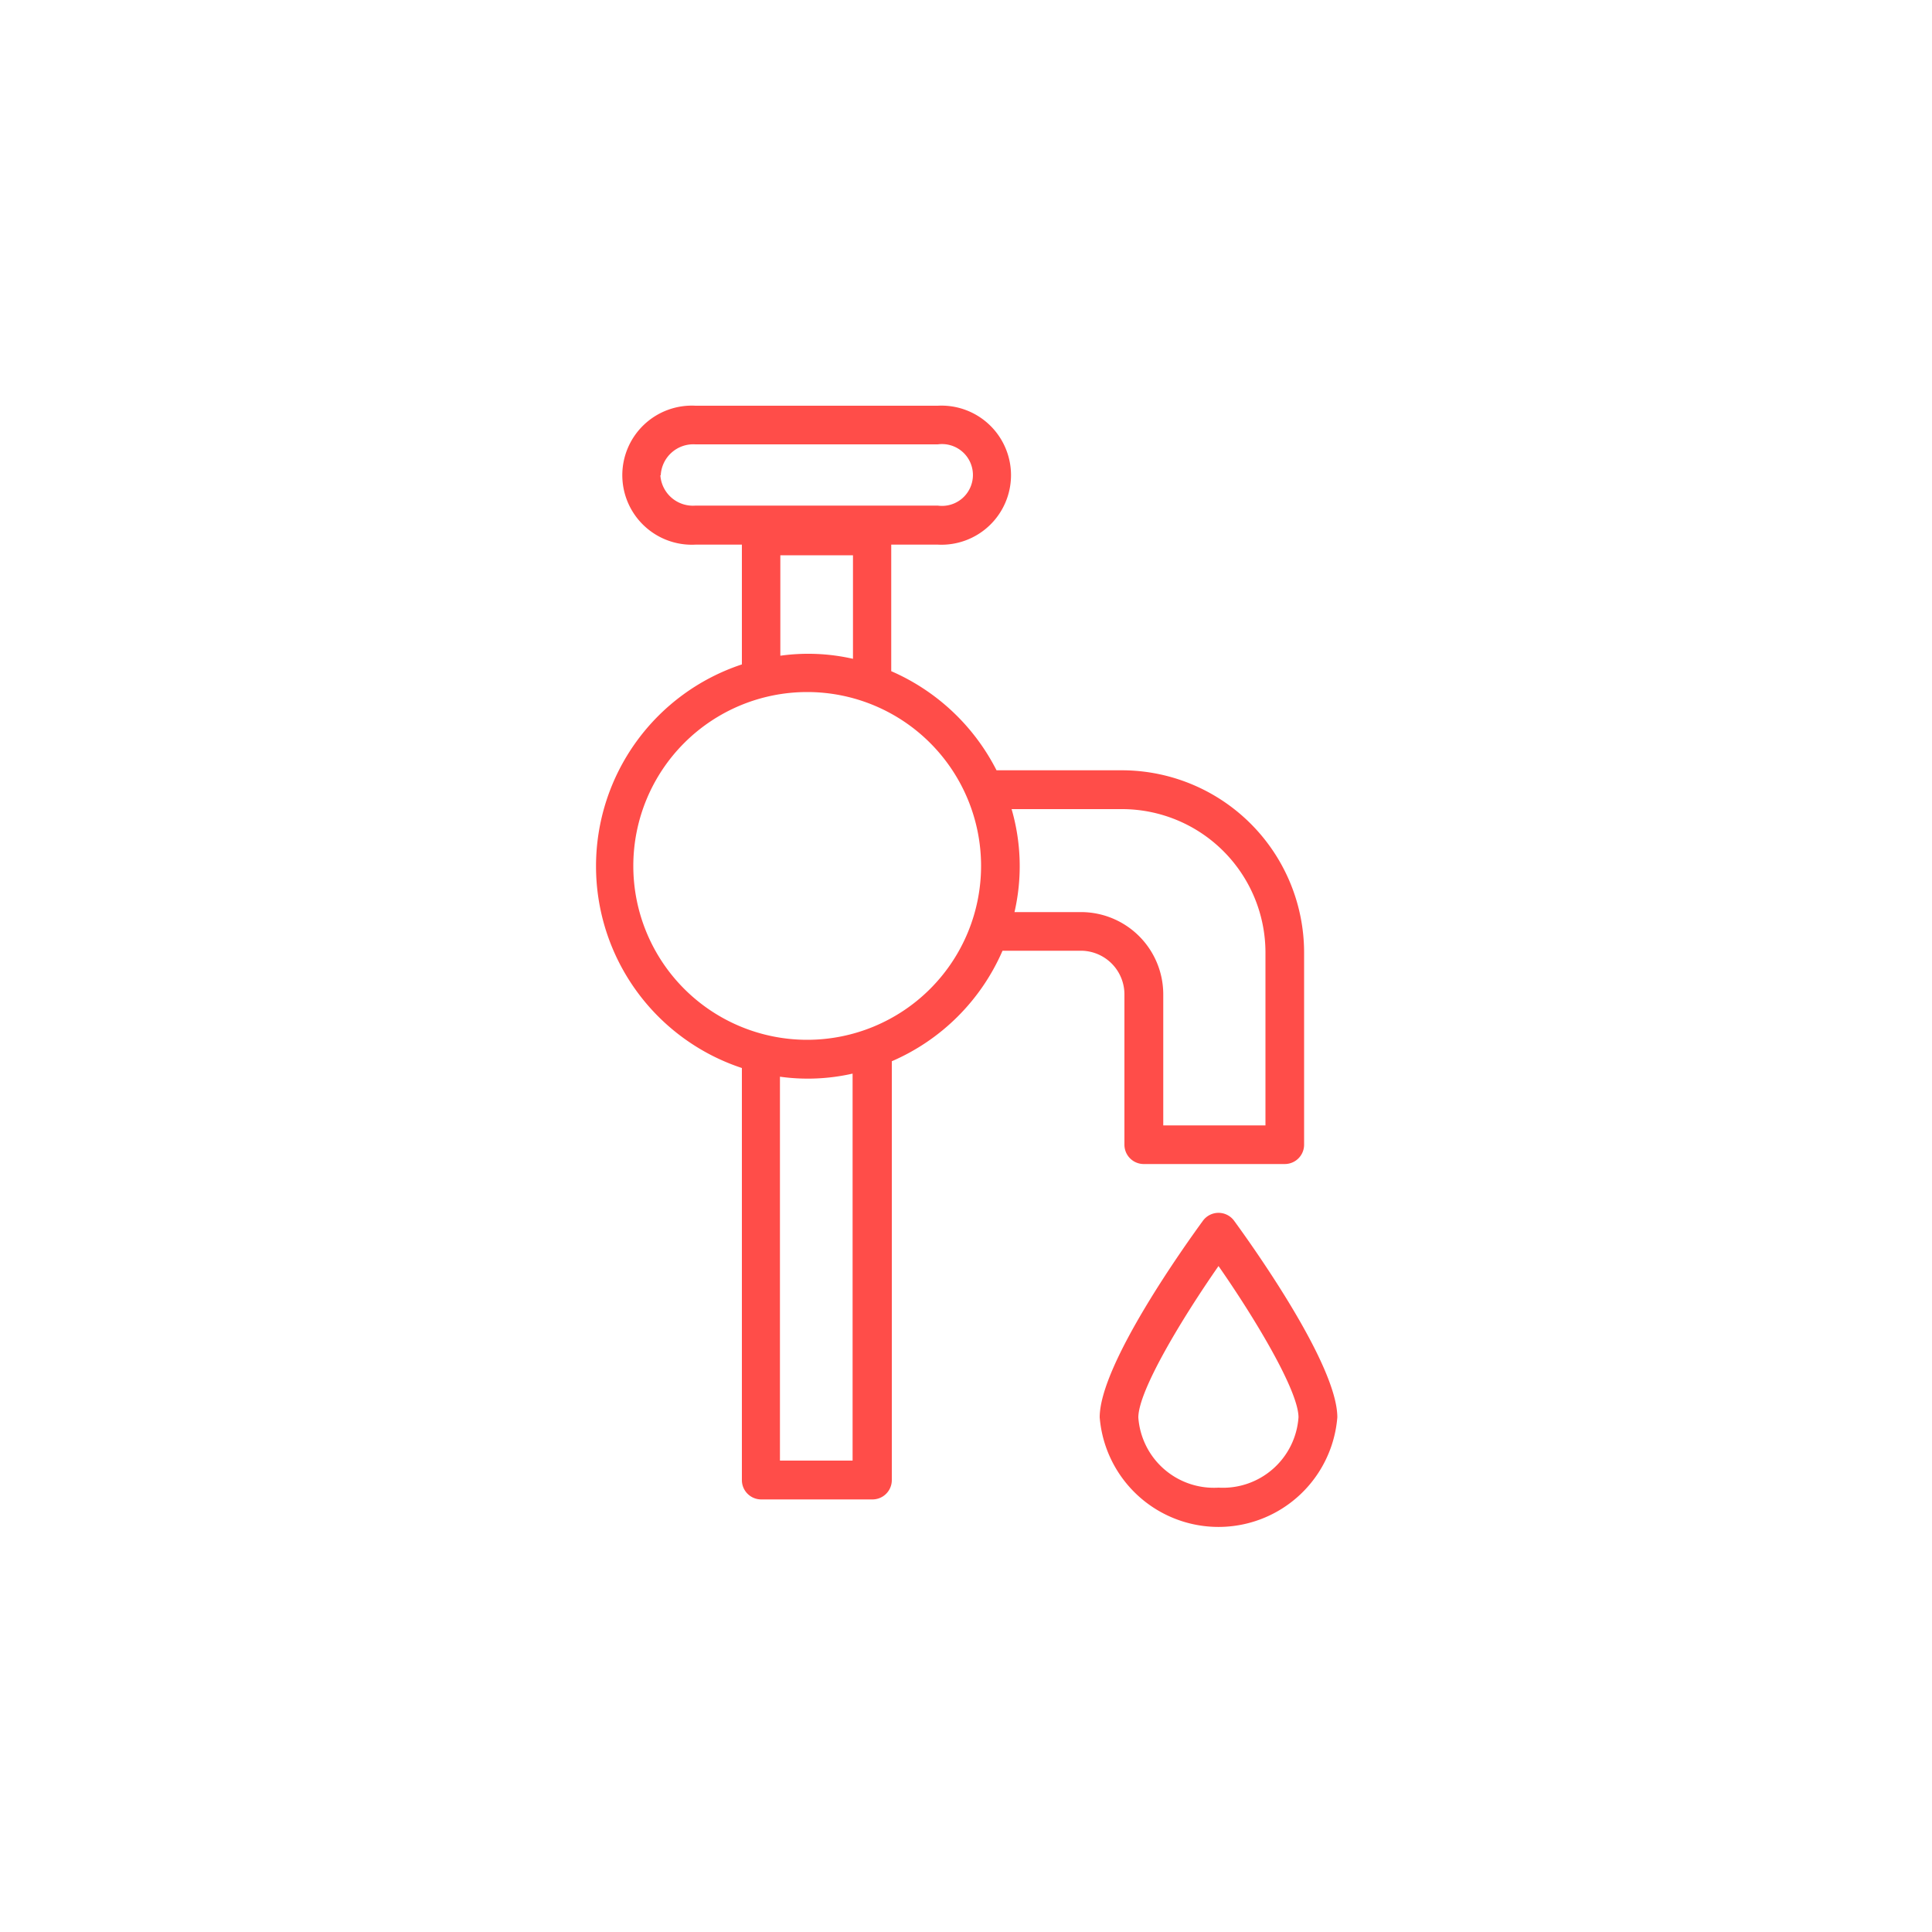 <svg xmlns="http://www.w3.org/2000/svg" viewBox="0 0 100 100"><defs><style>.cls-1{fill:#ff4d49;}</style></defs><g id="Vrstva_1" data-name="Vrstva 1"><path class="cls-1" d="M58.2,51.48v7.77a1,1,0,0,0,1,1H66.5a1,1,0,0,0,1-1V49.32a9.44,9.44,0,0,0-9.4-9.45H51.58a11.06,11.06,0,0,0-5.45-5.13V28.19h2.41a3.6,3.6,0,1,0,0-7.19H36a3.6,3.6,0,1,0,0,7.19h2.4v6.2a11,11,0,0,0,0,20.89V76.61a1,1,0,0,0,1,1h5.76a1,1,0,0,0,1-1V54.93a11,11,0,0,0,5.73-5.72H56A2.26,2.26,0,0,1,58.2,51.48Zm-24-26.88A1.69,1.69,0,0,1,36,23H48.54a1.6,1.6,0,1,1,0,3.17H36A1.69,1.69,0,0,1,34.18,24.6Zm6.19,4.14h3.76V34.1a10.45,10.45,0,0,0-3.76-.16ZM44.13,75.6H40.37V55.73a10.45,10.45,0,0,0,3.76-.16ZM41.78,53.82a9,9,0,1,1,9-9A9,9,0,0,1,41.78,53.82ZM52.36,41.88H58.1a7.43,7.43,0,0,1,7.4,7.44v8.93H60.21V51.48A4.26,4.26,0,0,0,56,47.21H52.51a10.59,10.59,0,0,0-.15-5.33Z"/><path class="cls-1" d="M63.88,63.19a1,1,0,0,0-1.62,0c-.89,1.22-5.34,7.43-5.34,10.17a6.17,6.17,0,0,0,12.3,0C69.22,70.62,64.77,64.41,63.88,63.19ZM63.07,77a3.92,3.92,0,0,1-4.15-3.63c0-1.4,2.29-5.17,4.15-7.84C65,68.3,67.21,72,67.21,73.36A3.92,3.92,0,0,1,63.07,77Z"/></g></svg>